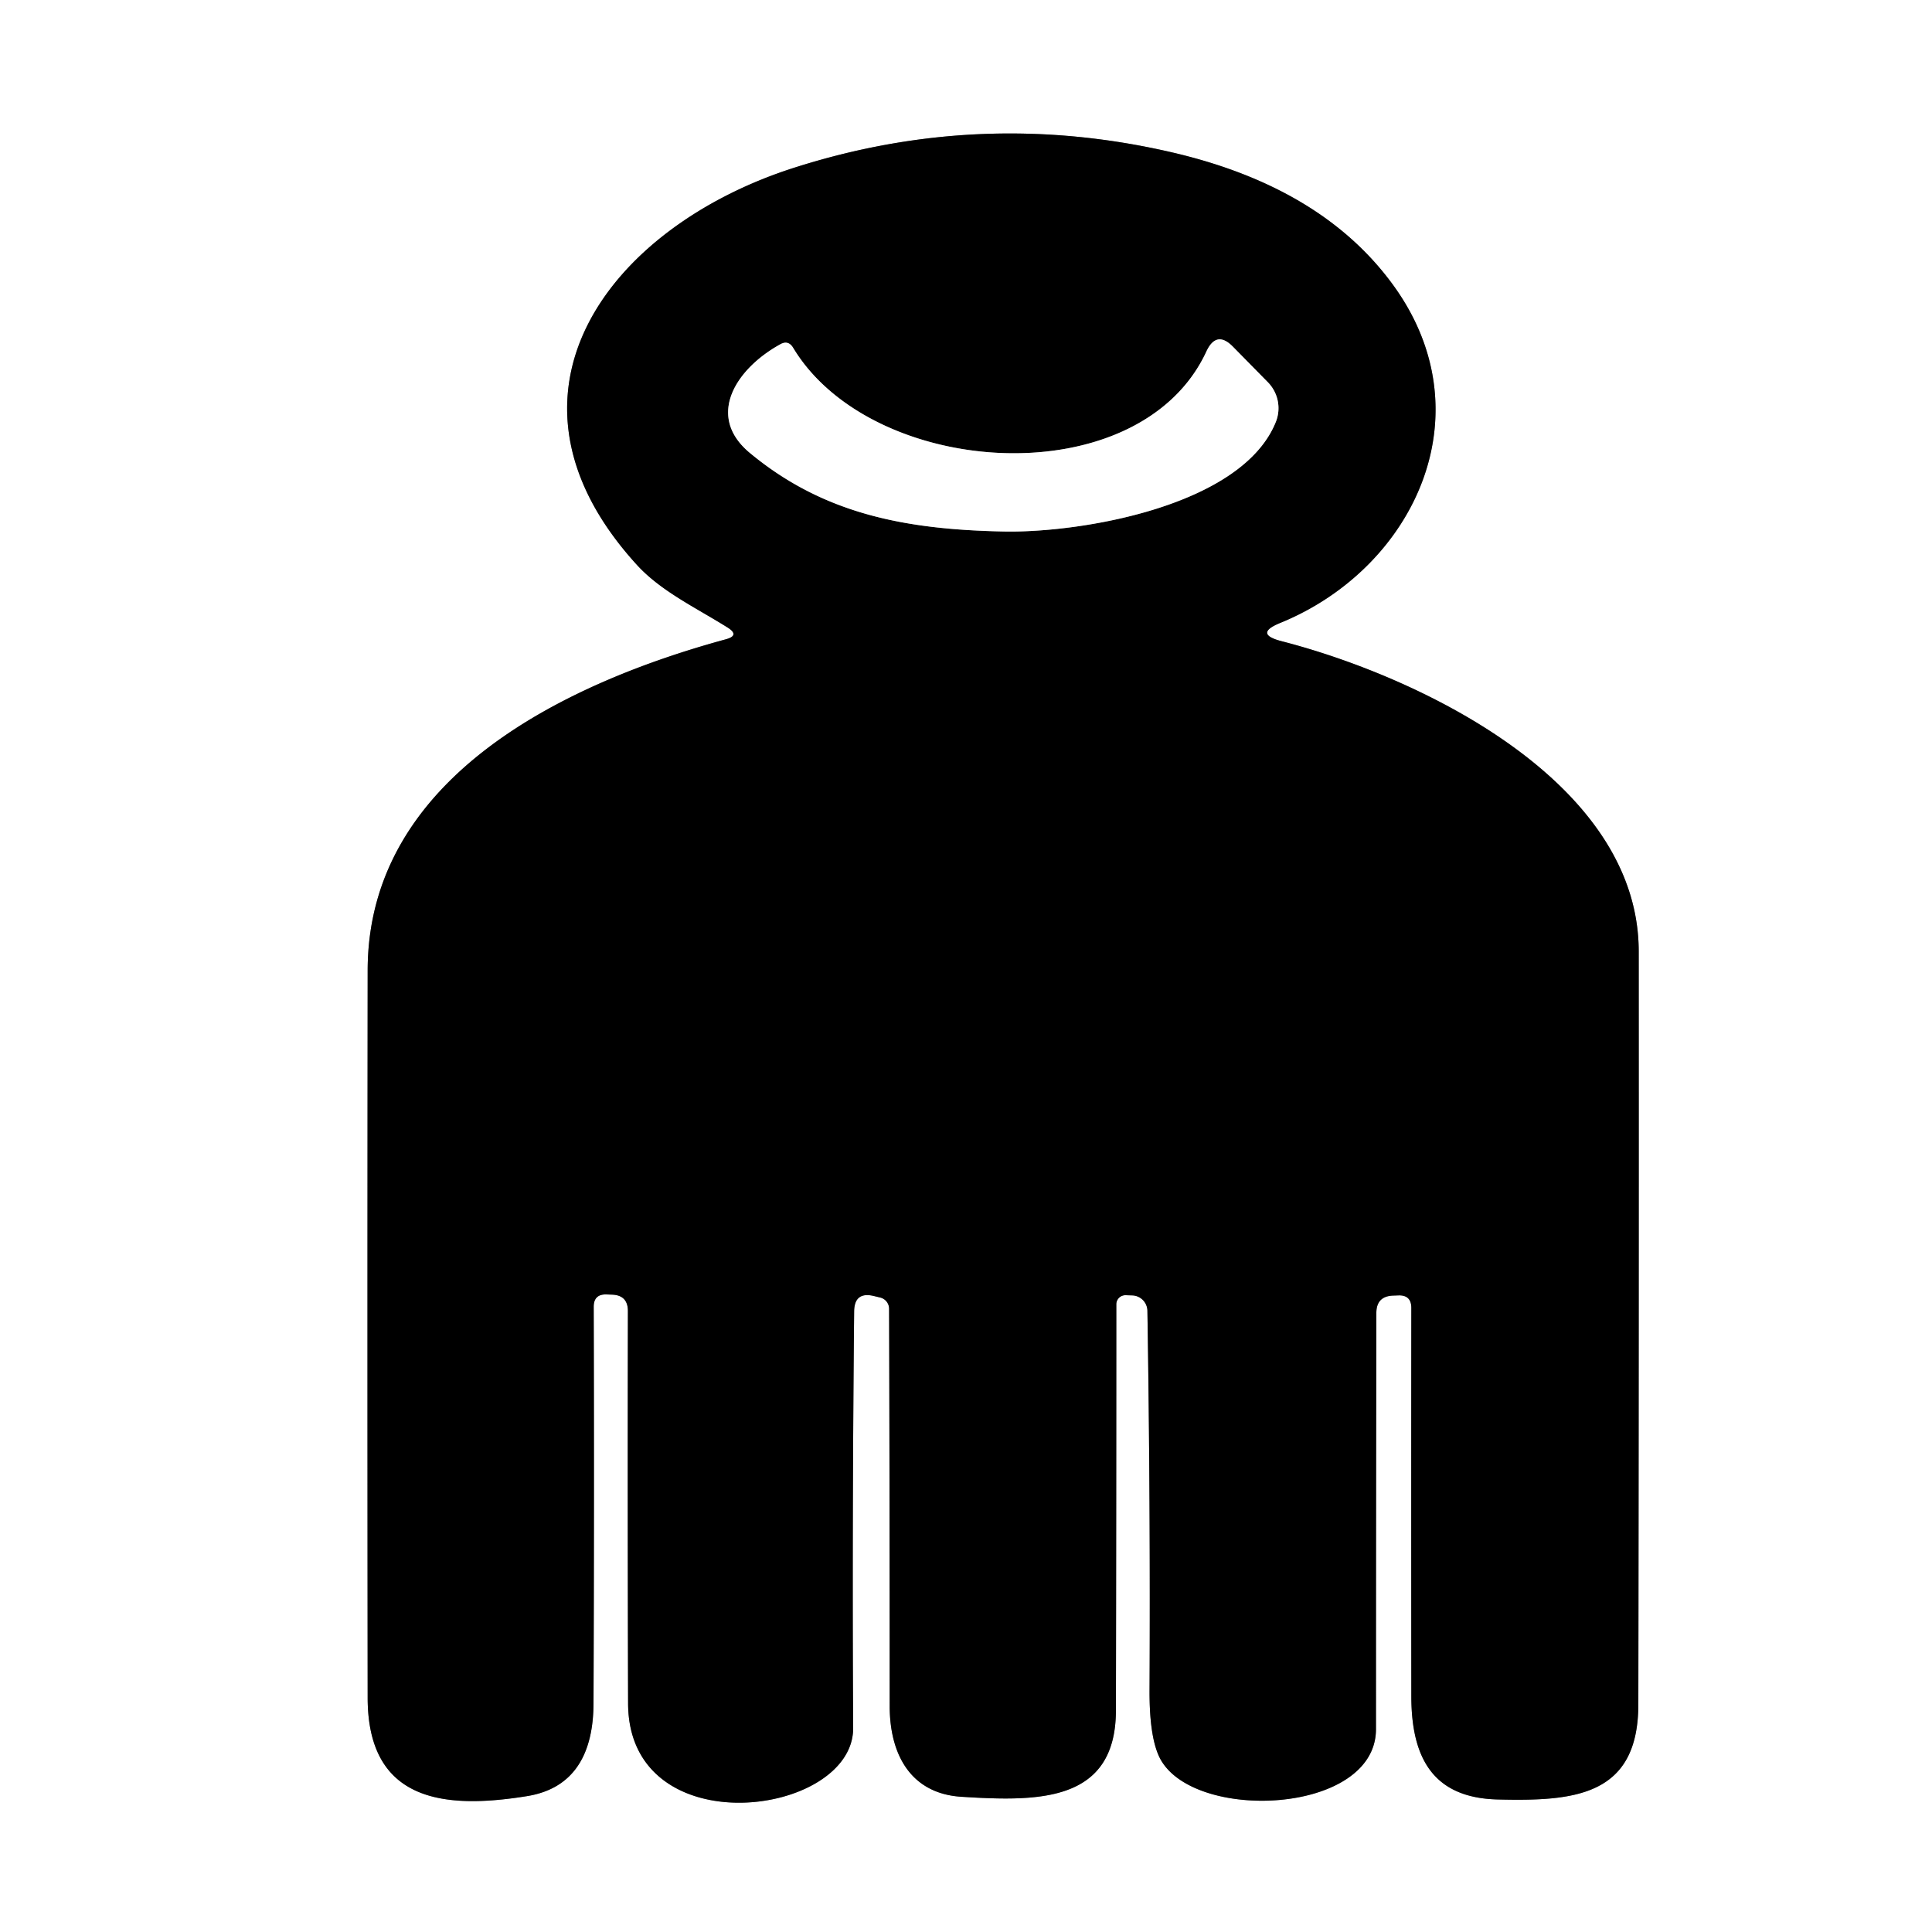 <?xml version="1.0" encoding="UTF-8" standalone="no"?>
<!DOCTYPE svg PUBLIC "-//W3C//DTD SVG 1.1//EN" "http://www.w3.org/Graphics/SVG/1.1/DTD/svg11.dtd">
<svg xmlns="http://www.w3.org/2000/svg" version="1.1" viewBox="0.00 0.00 100.00 100.00">
<rect x="0.00" y="0.00" width="100.00" height="100.00" fill="#333333" stroke="none"/>
<g stroke-width="2.00" fill="none" stroke-linecap="butt">
<path stroke="#808080" vector-effect="non-scaling-stroke" d="
  M 37.57 33.09
  C 29.46 35.30 19.03 40.14 19.03 50.24
  Q 19.01 69.06 19.03 87.89
  C 19.04 93.32 23.09 93.64 27.26 92.97
  C 29.79 92.57 30.71 90.68 30.72 88.17
  Q 30.76 77.72 30.73 67.64
  Q 30.73 66.98 31.39 67.00
  L 31.68 67.01
  Q 32.50 67.04 32.50 67.86
  Q 32.48 77.90 32.51 88.17
  C 32.53 95.58 44.19 94.04 44.16 89.43
  Q 44.10 79.21 44.21 67.88
  Q 44.22 66.84 45.23 67.08
  L 45.56 67.16
  A 0.60 0.60 0.0 0 1 46.02 67.74
  Q 46.05 78.00 46.05 88.30
  C 46.05 90.83 47.15 92.83 49.75 93.00
  C 53.73 93.25 57.75 93.31 57.76 88.53
  Q 57.78 77.88 57.78 67.51
  A 0.47 0.47 0.0 0 1 58.27 67.04
  L 58.61 67.05
  A 0.81 0.81 0.0 0 1 59.39 67.85
  Q 59.55 77.85 59.50 87.49
  Q 59.49 89.87 60.01 90.95
  C 61.66 94.34 71.22 93.95 71.22 89.50
  Q 71.22 78.70 71.24 67.96
  Q 71.24 67.10 72.09 67.06
  L 72.37 67.05
  Q 73.05 67.02 73.05 67.70
  Q 73.04 77.66 73.05 87.83
  C 73.06 91.00 74.18 93.05 77.50 93.14
  C 81.49 93.24 84.79 92.97 84.80 88.23
  Q 84.83 68.74 84.82 49.25
  C 84.82 40.47 73.52 35.04 66.34 33.19
  Q 64.87 32.81 66.27 32.24
  C 73.21 29.41 77.08 21.31 71.95 14.54
  Q 68.28 9.68 60.76 7.91
  Q 50.79 5.57 41.05 8.70
  C 31.54 11.76 24.92 20.40 32.95 29.22
  C 34.20 30.60 36.02 31.45 37.66 32.48
  Q 38.31 32.89 37.57 33.09"
/>
<path stroke="#808080" vector-effect="non-scaling-stroke" d="
  M 62.45 18.18
  C 58.99 25.68 45.15 24.80 41.05 18.00
  Q 40.80 17.59 40.39 17.82
  C 38.10 19.08 36.51 21.53 38.81 23.44
  C 42.64 26.62 46.90 27.41 51.96 27.51
  C 55.91 27.59 64.29 26.21 66.04 21.83
  A 1.92 1.91 33.5 0 0 65.62 19.78
  L 63.82 17.95
  Q 62.97 17.08 62.45 18.18"
/>
</g>
<path fill="#ffffff" d="
  M 0.00 0.00
  L 100.00 0.00
  L 100.00 100.00
  L 0.00 100.00
  L 0.00 0.00
  Z
  M 37.57 33.09
  C 29.46 35.30 19.03 40.14 19.03 50.24
  Q 19.01 69.06 19.03 87.89
  C 19.04 93.32 23.09 93.64 27.26 92.97
  C 29.79 92.57 30.71 90.68 30.72 88.17
  Q 30.76 77.72 30.73 67.64
  Q 30.73 66.98 31.39 67.00
  L 31.68 67.01
  Q 32.50 67.04 32.50 67.86
  Q 32.48 77.90 32.51 88.17
  C 32.53 95.58 44.19 94.04 44.16 89.43
  Q 44.10 79.21 44.21 67.88
  Q 44.22 66.84 45.23 67.08
  L 45.56 67.16
  A 0.60 0.60 0.0 0 1 46.02 67.74
  Q 46.05 78.00 46.05 88.30
  C 46.05 90.83 47.15 92.83 49.75 93.00
  C 53.73 93.25 57.75 93.31 57.76 88.53
  Q 57.78 77.88 57.78 67.51
  A 0.47 0.47 0.0 0 1 58.27 67.04
  L 58.61 67.05
  A 0.81 0.81 0.0 0 1 59.39 67.85
  Q 59.55 77.85 59.50 87.49
  Q 59.49 89.87 60.01 90.95
  C 61.66 94.34 71.22 93.95 71.22 89.50
  Q 71.22 78.70 71.24 67.96
  Q 71.24 67.10 72.09 67.06
  L 72.37 67.05
  Q 73.05 67.02 73.05 67.70
  Q 73.04 77.66 73.05 87.83
  C 73.06 91.00 74.18 93.05 77.50 93.14
  C 81.49 93.24 84.79 92.97 84.80 88.23
  Q 84.83 68.74 84.82 49.25
  C 84.82 40.47 73.52 35.04 66.34 33.19
  Q 64.87 32.81 66.27 32.24
  C 73.21 29.41 77.08 21.31 71.95 14.54
  Q 68.28 9.68 60.76 7.91
  Q 50.79 5.57 41.05 8.70
  C 31.54 11.76 24.92 20.40 32.95 29.22
  C 34.20 30.60 36.02 31.45 37.66 32.48
  Q 38.31 32.89 37.57 33.09
  Z"
/>
<path fill="#000000" d="
  M 37.66 32.48
  C 36.02 31.45 34.20 30.60 32.95 29.22
  C 24.92 20.40 31.54 11.76 41.05 8.70
  Q 50.79 5.57 60.76 7.91
  Q 68.28 9.68 71.95 14.54
  C 77.08 21.31 73.21 29.41 66.27 32.24
  Q 64.87 32.81 66.34 33.19
  C 73.52 35.04 84.82 40.47 84.82 49.25
  Q 84.83 68.74 84.80 88.23
  C 84.79 92.97 81.49 93.24 77.50 93.14
  C 74.18 93.05 73.06 91.00 73.05 87.83
  Q 73.04 77.66 73.05 67.70
  Q 73.05 67.02 72.37 67.05
  L 72.09 67.06
  Q 71.24 67.10 71.24 67.96
  Q 71.22 78.70 71.22 89.50
  C 71.22 93.95 61.66 94.34 60.01 90.95
  Q 59.49 89.87 59.50 87.49
  Q 59.55 77.85 59.39 67.85
  A 0.81 0.81 0.0 0 0 58.61 67.05
  L 58.27 67.04
  A 0.47 0.47 0.0 0 0 57.78 67.51
  Q 57.78 77.88 57.76 88.53
  C 57.75 93.31 53.73 93.25 49.75 93.00
  C 47.15 92.83 46.05 90.83 46.05 88.30
  Q 46.05 78.00 46.02 67.74
  A 0.60 0.60 0.0 0 0 45.56 67.16
  L 45.23 67.08
  Q 44.22 66.84 44.21 67.88
  Q 44.10 79.21 44.16 89.43
  C 44.19 94.04 32.53 95.58 32.51 88.17
  Q 32.48 77.90 32.50 67.86
  Q 32.50 67.04 31.68 67.01
  L 31.39 67.00
  Q 30.73 66.98 30.73 67.64
  Q 30.76 77.72 30.72 88.17
  C 30.71 90.68 29.79 92.57 27.26 92.97
  C 23.09 93.64 19.04 93.32 19.03 87.89
  Q 19.01 69.06 19.03 50.24
  C 19.03 40.14 29.46 35.30 37.57 33.09
  Q 38.31 32.89 37.66 32.48
  Z
  M 62.45 18.18
  C 58.99 25.68 45.15 24.80 41.05 18.00
  Q 40.80 17.59 40.39 17.82
  C 38.10 19.08 36.51 21.53 38.81 23.44
  C 42.64 26.62 46.90 27.41 51.96 27.51
  C 55.91 27.59 64.29 26.21 66.04 21.83
  A 1.92 1.91 33.5 0 0 65.62 19.78
  L 63.82 17.95
  Q 62.97 17.08 62.45 18.18
  Z"
/>
<path fill="#ffffff" d="
  M 41.05 18.00
  C 45.15 24.80 58.99 25.68 62.45 18.18
  Q 62.97 17.08 63.82 17.95
  L 65.62 19.78
  A 1.92 1.91 33.5 0 1 66.04 21.83
  C 64.29 26.21 55.91 27.59 51.96 27.51
  C 46.90 27.41 42.64 26.62 38.81 23.44
  C 36.51 21.53 38.10 19.08 40.39 17.82
  Q 40.80 17.59 41.05 18.00
  Z"
/>
</svg>
